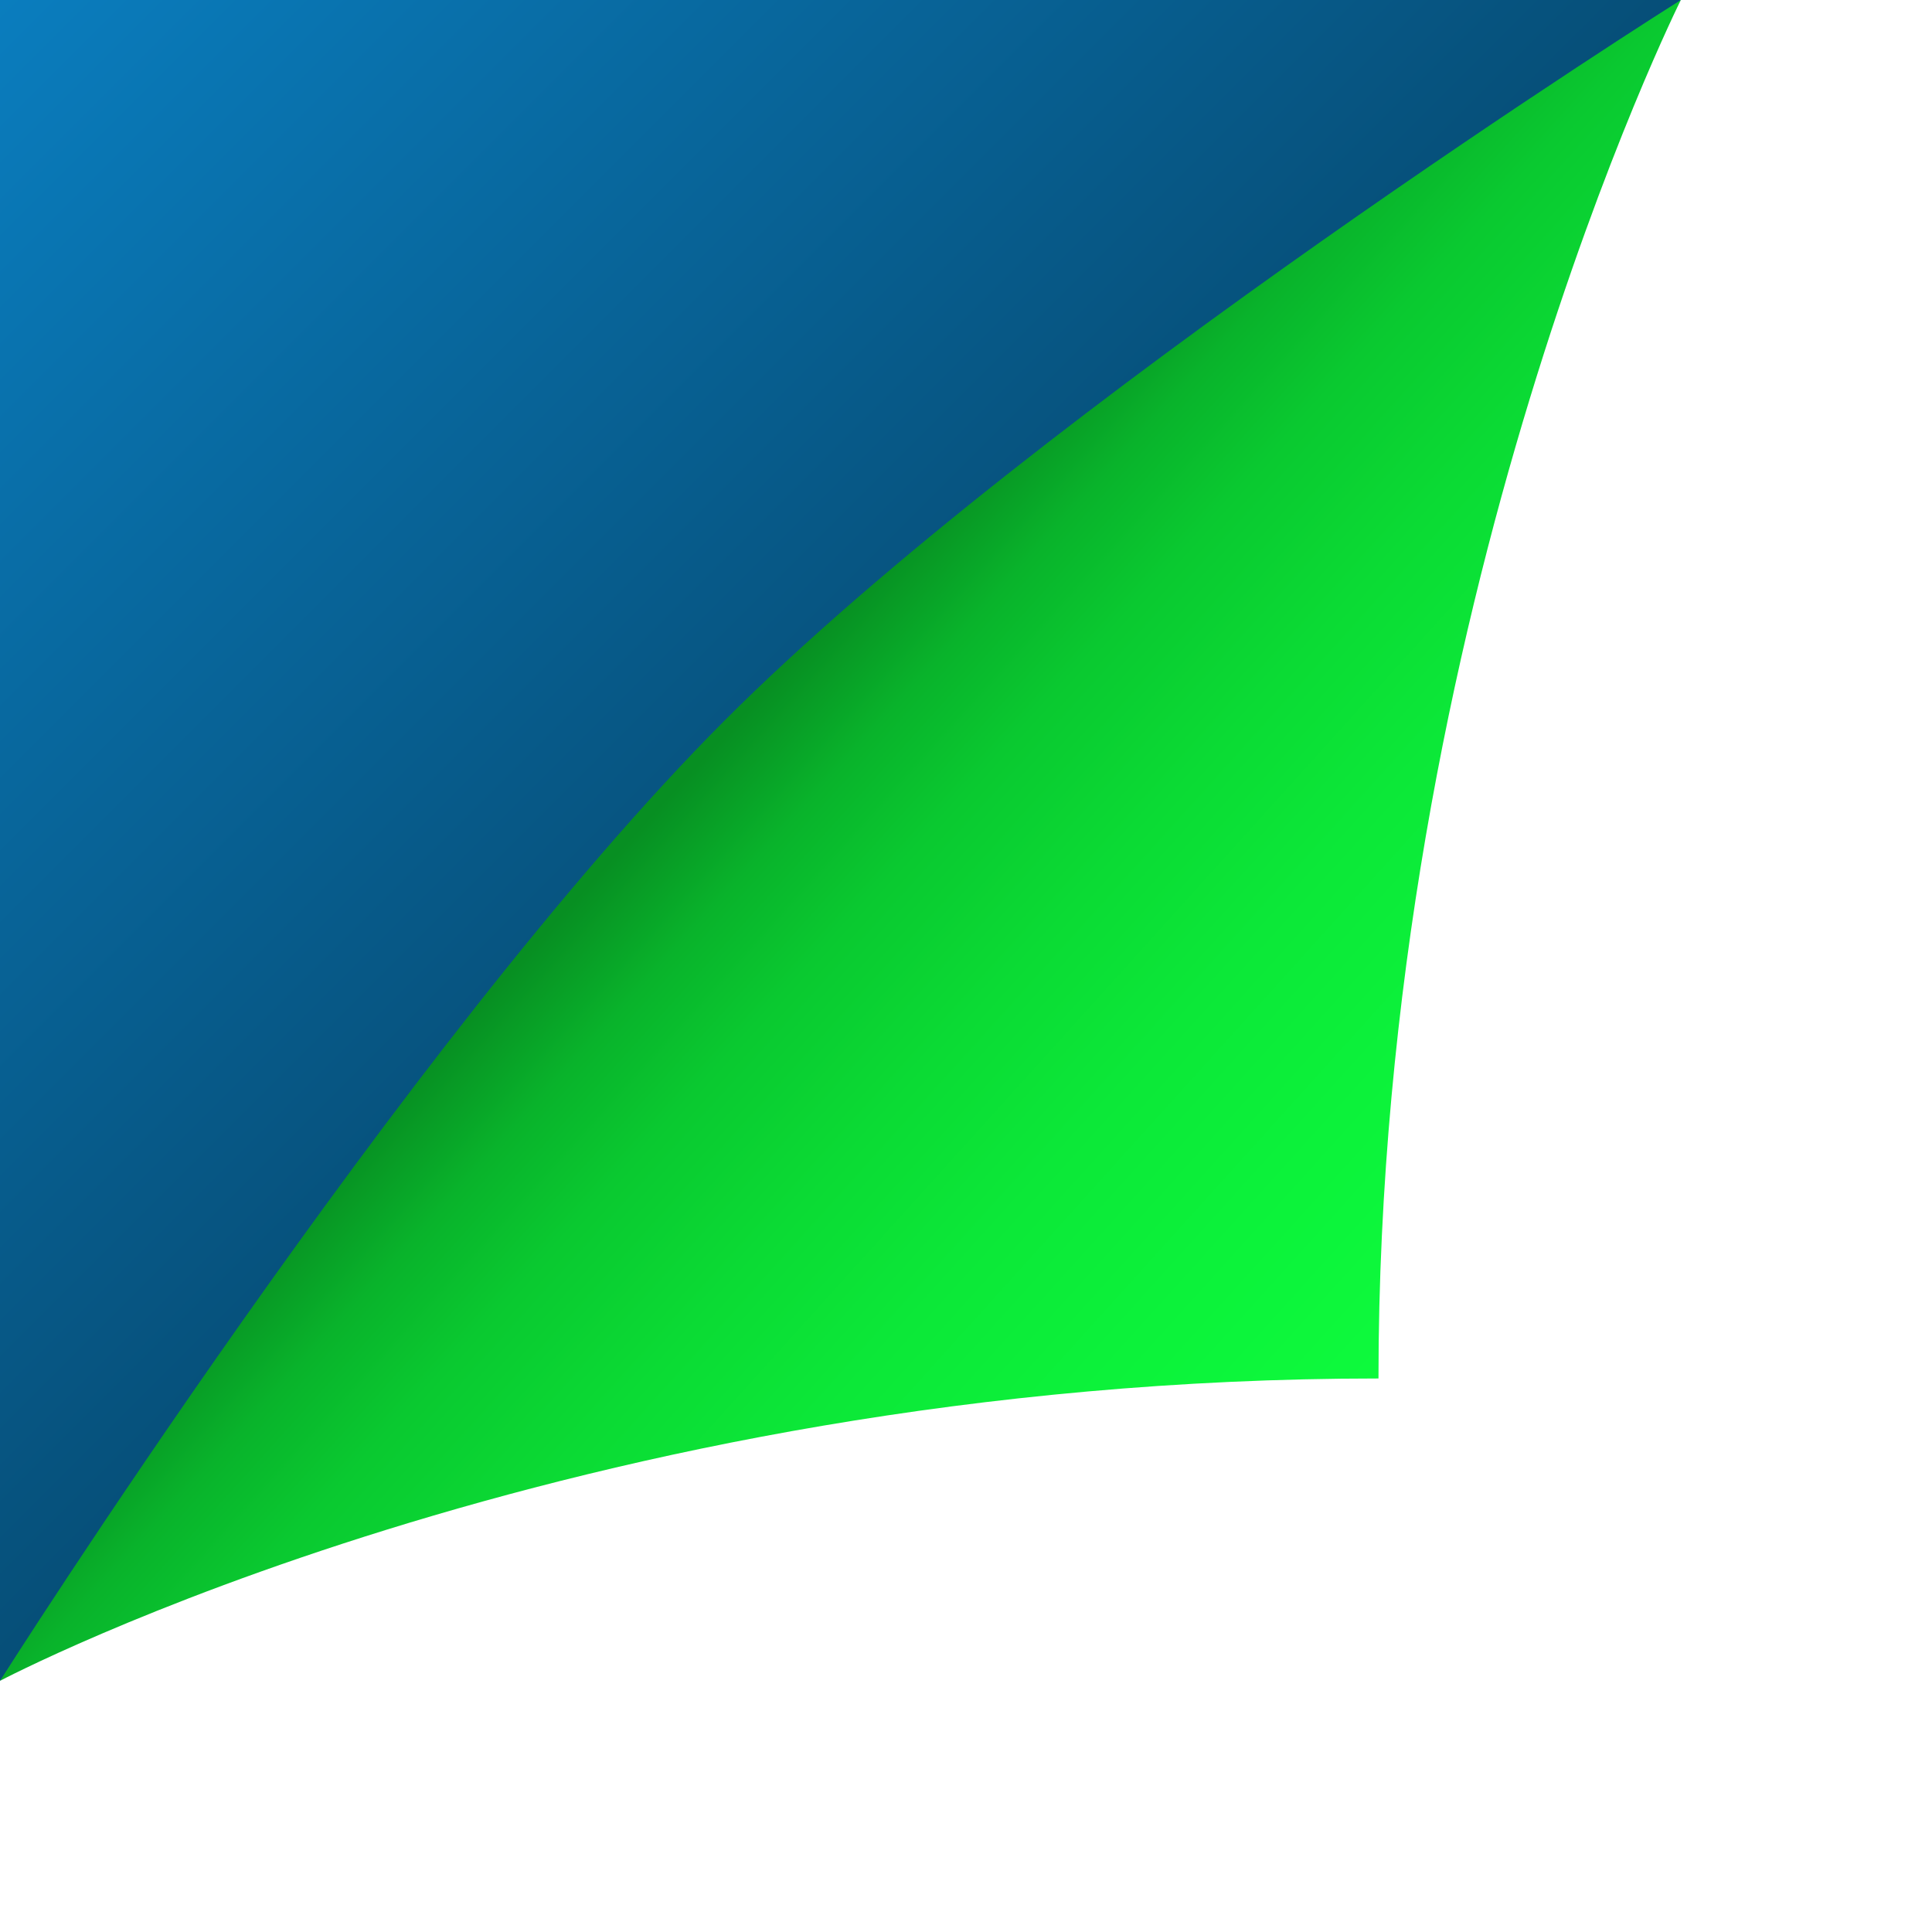 ﻿<svg xmlns='http://www.w3.org/2000/svg' width='2000' height='2000' viewBox='0 0 200 200'><rect fill='#ffffff' width='200' height='200'/><defs><linearGradient id='a' gradientUnits='userSpaceOnUse' x1='88' y1='88' x2='0' y2='0'><stop offset='0' stop-color='#064e77'/><stop offset='1' stop-color='#0a7dbe'/></linearGradient><linearGradient id='b' gradientUnits='userSpaceOnUse' x1='75' y1='76' x2='168' y2='160'><stop offset='0' stop-color='#078f22'/><stop offset='0.09' stop-color='#09b32b'/><stop offset='0.18' stop-color='#0ac930'/><stop offset='0.31' stop-color='#0bdb34'/><stop offset='0.44' stop-color='#0ce838'/><stop offset='0.59' stop-color='#0cf23a'/><stop offset='0.75' stop-color='#0dfa3c'/><stop offset='1' stop-color='#0dff3d'/></linearGradient><filter id='c' x='0' y='0' width='200%' height='200%'><feGaussianBlur in='SourceGraphic' stdDeviation='12' /></filter></defs><polygon fill='url(#a)' points='0 174 0 0 174 0'/><path fill='#000' fill-opacity='0' filter='url(#c)' d='M121.8 174C59.2 153.1 0 174 0 174s63.5-73.8 87-94c24.4-20.9 87-80 87-80S107.9 104.4 121.8 174z'/><path fill='url(#b)' d='M142.7 142.7C59.2 142.7 0 174 0 174s42-66.3 74.9-99.3S174 0 174 0S142.7 62.6 142.7 142.7z'/></svg>
    <!-- /* background by SVGBackgrounds.com */ -->
